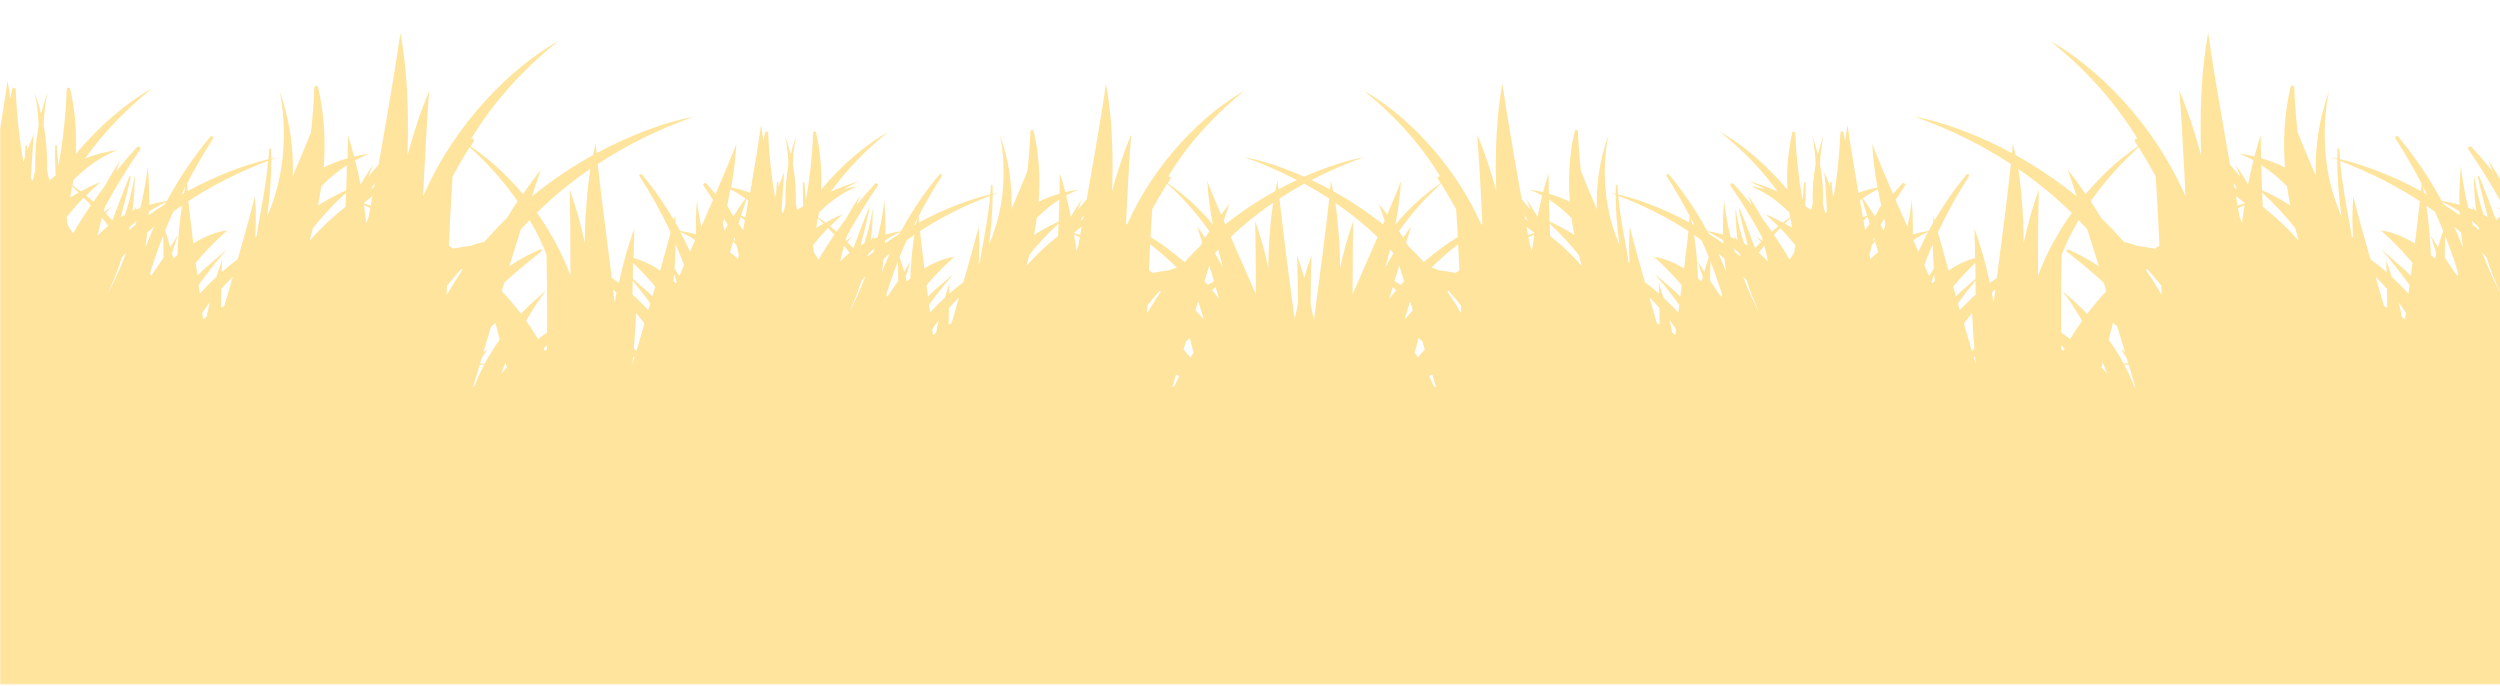 <svg width="1436" height="394" viewBox="0 0 1436 394" fill="none" xmlns="http://www.w3.org/2000/svg">
<mask id="mask0_3650_10657" style="mask-type:luminance" maskUnits="userSpaceOnUse" x="0" y="0" width="1440" height="394">
<path d="M1440 0H0V393.053H1440V0Z" fill="white"/>
</mask>
<g mask="url(#mask0_3650_10657)">
<g style="mix-blend-mode:multiply" opacity="0.6">
<path d="M1449.23 108.471C1443.98 105.737 1440.6 104.436 1440.6 104.436C1443.55 106.996 1446.28 109.599 1448.88 112.246C1447.49 113.374 1446.06 114.589 1444.68 115.804C1442.6 112.766 1440.47 109.816 1438.26 106.909C1436.53 103.872 1434.97 101.138 1433.71 98.969C1430.81 94.413 1429.16 91.81 1429.16 91.81C1429.16 91.81 1430.16 94.109 1431.72 98.448C1427.82 93.632 1423.83 88.946 1419.62 84.434C1418.76 83.523 1417.11 84.694 1417.85 85.779C1425.22 96.583 1431.93 107.516 1438.09 118.754C1438.31 119.622 1438.57 120.489 1438.78 121.357C1438.65 121.487 1438.57 121.574 1438.44 121.704C1435.96 119.752 1434.49 118.711 1434.49 118.711C1435.62 119.925 1436.61 121.184 1437.7 122.442C1436.4 123.744 1435.1 125.132 1433.8 126.52C1430.76 118.19 1427.51 109.816 1424.13 101.399C1423.96 100.878 1423.22 101.095 1423.31 101.616C1425 109.382 1426.95 117.105 1429.03 124.741C1428.25 124.264 1427.43 123.787 1426.6 123.353C1422.05 109.599 1421.01 100.097 1421.01 100.097C1420.92 107.386 1421.44 114.415 1422.31 121.184C1422.18 121.14 1422.05 121.053 1421.92 121.01C1421.27 120.186 1420.66 119.318 1420.01 118.494C1420.23 119.101 1420.45 119.795 1420.71 120.446C1419.75 120.056 1418.76 119.708 1417.8 119.361C1414.29 104.87 1413.56 95.368 1413.56 95.368C1412.82 102.961 1412.56 110.38 1412.69 117.626C1409.39 116.671 1405.97 115.934 1402.46 115.37C1395.44 102.353 1387.16 89.944 1377.49 78.446C1376.8 77.622 1375.37 78.663 1375.98 79.575C1381.35 87.948 1386.38 96.626 1390.97 105.564C1390.84 106.866 1390.71 108.254 1390.58 109.729C1374.5 101.008 1358.68 95.021 1345.03 91.636C1345.03 91.636 1345.03 91.636 1344.98 91.636C1344.68 91.55 1344.42 91.463 1344.12 91.419C1343.99 89.51 1343.77 87.601 1343.68 85.692C1343.68 84.998 1342.6 84.955 1342.6 85.692C1342.56 87.471 1342.56 89.25 1342.56 91.072C1341.3 90.769 1340.04 90.508 1338.79 90.248C1340.09 90.725 1341.26 91.203 1342.51 91.68C1342.51 102.44 1343.47 113.374 1344.94 124.177C1328.77 87.948 1337.88 52.153 1337.88 52.153C1331.68 69.291 1329.68 85.822 1330.2 101.052C1325.91 91.072 1322.31 82.395 1319.76 75.973C1318.8 67.513 1318.15 59.008 1317.81 50.288C1317.76 49.116 1315.99 48.726 1315.68 49.984C1312.09 65.517 1311.31 80.919 1312.48 96.192C1308.14 93.979 1303.55 92.244 1298.74 90.855C1298.61 85.909 1298.56 81.44 1298.52 77.709C1297.22 81.657 1296.05 85.692 1294.96 89.858C1291.97 89.163 1288.94 88.556 1285.82 88.165C1285.47 88.122 1288.9 89.076 1294.4 92.07C1293.27 96.583 1292.23 101.225 1291.28 105.954C1290.5 104.609 1289.76 103.308 1289.07 102.18C1285.86 97.233 1284.08 94.413 1284.08 94.413C1284.08 94.413 1285.17 96.886 1286.82 101.572C1284.86 99.186 1282.96 96.8 1280.92 94.5C1279.27 85.215 1277.67 76.103 1276.2 67.513C1272.77 47.684 1269.95 30.416 1268.39 18.918C1265.49 34.407 1264.19 51.329 1264.06 68.641C1264.06 68.641 1264.06 68.554 1264.06 68.51V69.161C1264.06 69.942 1264.06 70.68 1264.06 71.461C1264.06 73.413 1264.06 75.366 1264.06 77.362C1264.06 78.36 1264.06 79.358 1264.1 80.356C1264.1 82.091 1264.19 83.87 1264.23 85.605C1264.23 86.647 1264.28 87.688 1264.32 88.729C1264.32 88.903 1264.32 89.076 1264.32 89.25C1260.81 76.277 1256.73 63.738 1251.84 52.197C1252.7 62.61 1253.57 77.492 1254.44 94.76C1254.31 94.76 1254.13 94.674 1254 94.63C1254.18 94.717 1254.31 94.804 1254.48 94.847C1254.78 100.574 1255.04 106.605 1255.35 112.766C1236.93 70.289 1204.16 38.443 1177.63 23.517C1200.04 41.48 1216.21 60.657 1227.87 79.878C1227.09 79.054 1225.66 80.182 1226.26 81.136C1226.87 82.091 1227.43 83.089 1228.04 84.087C1218.29 90.552 1207.75 99.837 1198 111.508C1194.66 106.649 1191.28 101.919 1187.69 97.494C1189.2 101.746 1190.94 106.952 1192.84 112.81C1181.44 103.525 1169.52 95.585 1157.69 89.033C1157.26 86.734 1156.78 84.521 1156.26 82.308C1156.09 84.043 1155.91 85.953 1155.7 87.992C1138.23 78.49 1121.02 71.982 1106.15 68.337C1106.15 68.337 1106.11 68.337 1106.07 68.337C1103.77 67.773 1101.52 67.252 1099.35 66.818C1120.81 74.455 1139.23 83.826 1155.09 94.24C1153.23 111.248 1150.19 135.241 1146.99 159.669C1145.64 160.58 1144.3 161.535 1142.95 162.532C1140.66 151.599 1137.71 141.012 1134.07 131.38C1134.24 135.936 1134.42 141.663 1134.5 148.214C1131.12 149.082 1125.79 150.991 1119.2 155.373C1116.9 147.26 1114.87 139.797 1113.13 133.462C1118.42 122.268 1124.4 111.465 1130.99 101.182C1131.51 100.357 1130.25 99.446 1129.65 100.184C1122.71 108.428 1116.69 117.279 1111.31 126.434C1111.05 125.479 1110.79 124.438 1110.58 123.57C1110.45 125.089 1110.4 126.607 1110.36 128.126C1109.49 129.644 1108.58 131.12 1107.76 132.638C1104.64 133.115 1101.65 133.81 1098.7 134.634C1098.83 128.256 1098.7 121.748 1098.05 115.066C1098.05 115.066 1097.62 120.923 1095.62 130.339C1094.19 127.084 1092.8 123.874 1091.46 120.75C1091.46 120.229 1091.46 119.752 1091.46 119.188C1091.46 119.188 1091.42 119.622 1091.29 120.403C1091.2 120.186 1091.11 119.969 1090.98 119.752C1090.98 119.795 1090.98 119.839 1091.03 119.925C1090.29 118.19 1089.55 116.498 1088.82 114.806C1090.59 112.072 1092.37 109.339 1094.23 106.605C1094.88 105.694 1093.45 104.609 1092.67 105.434C1090.85 107.386 1089.12 109.382 1087.34 111.421C1082.4 99.88 1078.24 89.901 1075.42 82.785C1075.86 90.812 1076.9 99.186 1078.41 107.69C1074.6 108.428 1070.96 109.425 1067.49 110.727C1064.76 94.891 1062.51 81.093 1061.25 71.895C1060.69 74.845 1060.25 77.839 1059.82 80.919C1059.52 79.314 1059.21 77.709 1058.82 76.06C1058.61 75.062 1057.17 75.366 1057.13 76.32C1056.61 88.903 1055.31 101.095 1053.27 113.07C1053.06 112.419 1052.84 111.768 1052.62 111.118C1052.45 109.078 1052.23 106.996 1052.15 104.913C1052.15 104.349 1051.28 104.349 1051.24 104.913C1051.24 105.651 1051.24 106.432 1051.24 107.169C1050.2 104.306 1049.11 101.485 1047.94 98.795C1048.42 104.74 1048.94 112.549 1049.42 121.531C1049.07 121.834 1048.72 122.095 1048.38 122.442C1047.9 120.576 1047.47 118.711 1047.12 116.845C1047.34 109.686 1046.86 102.223 1045.43 94.457C1045.78 84.434 1047.42 77.882 1047.42 77.882C1046.12 81.484 1045.04 85.085 1044.17 88.643C1043.3 85.085 1042.22 81.527 1040.92 77.882C1040.92 77.882 1042.57 84.434 1042.91 94.457C1041.48 102.18 1041.01 109.642 1041.22 116.801C1041.01 118.06 1040.7 119.275 1040.4 120.576C1039.23 119.839 1038.06 119.144 1036.93 118.45C1037.19 113.938 1037.28 109.425 1037.11 105C1037.11 104.436 1036.24 104.436 1036.2 105C1036.07 108.341 1035.76 111.638 1035.37 114.979C1033.16 102.397 1031.73 89.641 1031.21 76.407C1031.21 75.453 1029.74 75.149 1029.52 76.147C1026.96 87.167 1026.14 98.101 1026.66 108.948C1014.18 93.979 1000.22 82.568 987.953 75.67C1001.74 86.69 1012.62 98.318 1021.16 110.12C1017.21 108.341 1013.4 106.866 1009.71 105.607C1007.94 105 1006.2 104.436 1004.47 103.959C1007.68 105.434 1010.75 106.996 1013.74 108.601C1011.06 107.95 1008.33 107.343 1005.46 106.996C1004.9 106.909 1015.87 109.903 1027.87 122.138C1028 123.049 1028.13 123.96 1028.26 124.872C1026.88 125.783 1025.49 126.824 1024.06 127.865C1018.16 124.568 1014.13 123.049 1014.13 123.049C1016.69 125.306 1019.12 127.605 1021.42 129.948C1020.2 130.946 1018.94 131.987 1017.73 133.072C1015.91 130.425 1014.05 127.865 1012.14 125.306C1010.58 122.615 1009.24 120.229 1008.07 118.277C1005.51 114.285 1004.03 111.985 1004.03 111.985C1004.03 111.985 1004.9 113.981 1006.24 117.799C1002.82 113.591 999.31 109.469 995.625 105.521C994.888 104.696 993.458 105.781 994.065 106.692C1000.52 116.151 1006.46 125.783 1011.84 135.632C1012.05 136.413 1012.27 137.15 1012.49 137.975C1012.4 138.062 1012.31 138.148 1012.18 138.279C1010.02 136.586 1008.72 135.675 1008.72 135.675C1009.71 136.76 1010.58 137.845 1011.53 138.973C1010.41 140.144 1009.24 141.316 1008.11 142.574C1005.42 135.241 1002.6 127.909 999.613 120.489C999.44 120.056 998.79 120.186 998.92 120.663C1000.39 127.518 1002.13 134.287 1003.9 141.012C1003.21 140.578 1002.47 140.144 1001.78 139.754C997.793 127.692 996.882 119.318 996.882 119.318C996.839 125.696 997.272 131.901 998.009 137.845C997.879 137.801 997.793 137.715 997.706 137.671C997.142 136.934 996.579 136.196 996.015 135.458C996.189 135.979 996.406 136.63 996.622 137.194C995.799 136.847 994.932 136.543 994.065 136.239C990.987 123.483 990.337 115.153 990.337 115.153C989.687 121.878 989.557 128.343 989.687 134.721C986.783 133.853 983.749 133.202 980.628 132.725C974.473 121.27 967.148 110.38 958.696 100.271C958.089 99.533 956.832 100.444 957.352 101.269C962.076 108.645 966.498 116.281 970.572 124.091C970.485 125.219 970.355 126.434 970.225 127.735C956.095 120.056 942.225 114.806 930.218 111.855C930.218 111.855 930.218 111.855 930.175 111.855C929.915 111.812 929.655 111.725 929.438 111.682C929.308 109.99 929.134 108.341 929.048 106.649C929.048 106.041 928.094 105.998 928.094 106.649C928.051 108.211 928.051 109.773 928.051 111.378C926.924 111.118 925.84 110.857 924.757 110.684C925.884 111.074 926.924 111.551 928.051 111.942C928.051 121.401 928.874 130.989 930.218 140.491C916.044 108.645 924.02 77.231 924.02 77.231C918.558 92.287 916.781 106.822 917.258 120.186C913.487 111.421 910.323 103.785 908.069 98.145C907.245 90.725 906.682 83.219 906.378 75.583C906.335 74.541 904.775 74.238 904.515 75.323C901.35 88.946 900.657 102.527 901.697 115.934C897.883 114.025 893.852 112.463 889.647 111.248C889.561 106.909 889.474 103.004 889.474 99.663C888.347 103.134 887.307 106.692 886.353 110.337C883.753 109.729 881.065 109.209 878.334 108.861C878.031 108.861 881.065 109.686 885.876 112.332C884.88 116.324 883.969 120.403 883.146 124.568C882.452 123.353 881.759 122.182 881.152 121.184C878.378 116.845 876.774 114.372 876.774 114.372C876.774 114.372 877.684 116.541 879.158 120.62C877.468 118.537 875.777 116.454 874.043 114.458C872.613 106.302 871.183 98.275 869.882 90.725C869.882 90.769 869.882 90.855 869.882 90.899C866.891 73.413 864.377 58.141 862.99 48.031C859.74 65.343 858.829 84.738 859.306 104.219C859.306 104.262 859.306 104.349 859.306 104.392C859.306 106.215 859.393 107.994 859.479 109.816C856.402 98.405 852.804 87.428 848.513 77.275C849.25 86.43 850.03 99.533 850.81 114.675C850.68 114.675 850.55 114.589 850.42 114.545C850.55 114.589 850.68 114.675 850.81 114.762C850.94 117.452 851.071 120.229 851.201 123.006C851.201 123.006 851.201 123.006 851.201 122.919C851.287 124.785 851.374 126.737 851.461 128.646C851.244 128.733 851.027 128.82 850.854 128.95C834.513 92.374 806.252 64.953 783.279 52.023C802.958 67.816 817.175 84.694 827.404 101.572C826.711 100.835 825.454 101.833 825.974 102.7C826.494 103.568 827.014 104.436 827.534 105.304C826.884 105.737 826.234 106.171 825.541 106.649C825.541 106.649 825.54 106.649 825.497 106.649C817.652 112.159 809.33 119.665 801.527 128.907C803.131 120.446 804.302 112.072 804.735 104.089C802.741 109.078 800.01 115.673 796.803 123.31C795.242 121.184 793.682 119.101 792.035 117.105C793.032 119.882 794.116 123.136 795.329 126.781C795.026 127.475 794.722 128.213 794.419 128.907C785.056 121.487 775.347 115.066 765.681 109.686C765.291 107.69 764.858 105.694 764.424 103.785C764.294 105.304 764.121 106.996 763.948 108.775C760.393 106.822 756.839 105.087 753.328 103.438C762.604 98.579 772.703 94.109 783.756 90.161C781.892 90.508 779.942 90.986 777.948 91.463C777.905 91.463 777.818 91.463 777.775 91.463C768.976 93.632 759.223 97.016 749.124 101.485C739.024 97.016 729.272 93.589 720.473 91.463C720.429 91.463 720.343 91.463 720.299 91.463C718.305 90.986 716.355 90.552 714.491 90.161C725.544 94.109 735.643 98.579 744.919 103.438C741.408 105.087 737.854 106.866 734.256 108.775C734.083 106.996 733.91 105.304 733.78 103.785C733.303 105.737 732.913 107.69 732.523 109.686C722.857 115.066 713.147 121.487 703.785 128.907C703.482 128.213 703.178 127.475 702.875 126.781C704.088 123.179 705.172 119.925 706.169 117.105C704.565 119.101 702.961 121.184 701.401 123.31C698.15 115.717 695.419 109.122 693.469 104.089C693.902 112.072 695.073 120.446 696.676 128.907C688.874 119.708 680.552 112.159 672.707 106.649C672.707 106.649 672.707 106.649 672.664 106.649C672.013 106.171 671.363 105.737 670.713 105.304C671.233 104.436 671.753 103.568 672.273 102.7C672.837 101.833 671.537 100.835 670.843 101.572C681.072 84.694 695.289 67.816 714.968 52.023C691.995 64.953 663.691 92.374 647.393 128.95C647.177 128.863 646.96 128.733 646.787 128.646C646.873 126.737 646.96 124.785 647.047 122.919C647.047 122.919 647.047 122.963 647.047 123.006C647.177 120.186 647.307 117.452 647.437 114.762C647.567 114.675 647.697 114.632 647.827 114.545C647.697 114.545 647.567 114.632 647.437 114.675C648.217 99.49 648.997 86.43 649.734 77.275C645.443 87.428 641.845 98.405 638.768 109.816C638.855 107.994 638.898 106.215 638.941 104.392C638.941 104.349 638.941 104.262 638.941 104.219C639.418 84.694 638.508 65.343 635.257 48.031C633.87 58.184 631.356 73.457 628.365 90.899C628.365 90.855 628.365 90.769 628.365 90.725C627.065 98.275 625.678 106.302 624.204 114.458C622.47 116.498 620.736 118.537 619.089 120.62C620.563 116.541 621.473 114.372 621.473 114.372C621.473 114.372 619.87 116.845 617.095 121.184C616.489 122.182 615.839 123.353 615.102 124.568C614.278 120.403 613.368 116.324 612.371 112.332C617.182 109.642 620.26 108.818 619.913 108.861C617.182 109.209 614.495 109.729 611.894 110.337C610.94 106.692 609.9 103.134 608.773 99.663C608.773 102.961 608.687 106.866 608.6 111.248C604.396 112.463 600.364 113.981 596.55 115.934C597.59 102.527 596.94 88.99 593.733 75.323C593.473 74.238 591.912 74.541 591.869 75.583C591.565 83.219 591.002 90.725 590.178 98.145C587.968 103.785 584.76 111.378 580.989 120.186C581.466 106.779 579.689 92.287 574.227 77.231C574.227 77.231 582.246 108.645 568.029 140.491C569.33 130.989 570.153 121.401 570.196 111.942C571.28 111.551 572.364 111.074 573.491 110.684C572.407 110.901 571.323 111.118 570.196 111.378C570.196 109.816 570.196 108.211 570.153 106.649C570.153 105.998 569.199 106.041 569.199 106.649C569.156 108.341 568.939 109.99 568.809 111.682C568.549 111.725 568.289 111.812 568.073 111.855C568.073 111.855 568.073 111.855 568.029 111.855C556.023 114.806 542.109 120.099 528.022 127.735C527.892 126.434 527.762 125.219 527.675 124.091C531.75 116.237 536.171 108.601 540.895 101.269C541.415 100.444 540.159 99.533 539.552 100.271C531.056 110.38 523.774 121.27 517.619 132.725C514.498 133.202 511.508 133.896 508.56 134.721C508.69 128.343 508.56 121.878 507.91 115.153C507.91 115.153 507.26 123.483 504.182 136.239C503.315 136.543 502.449 136.847 501.625 137.194C501.798 136.63 502.015 135.979 502.232 135.458C501.668 136.153 501.105 136.934 500.541 137.671C500.411 137.671 500.325 137.801 500.195 137.845C500.975 131.857 501.408 125.696 501.322 119.318C501.322 119.318 500.411 127.692 496.424 139.754C495.687 140.144 494.993 140.578 494.3 141.012C496.077 134.287 497.811 127.518 499.328 120.663C499.458 120.186 498.808 120.056 498.634 120.489C495.687 127.909 492.826 135.241 490.139 142.574C489.012 141.316 487.885 140.144 486.714 138.973C487.668 137.888 488.535 136.76 489.532 135.675C489.532 135.675 488.232 136.586 486.064 138.279C485.978 138.192 485.891 138.105 485.761 137.975C485.978 137.15 486.194 136.413 486.411 135.632C491.786 125.783 497.724 116.194 504.182 106.692C504.789 105.781 503.359 104.696 502.622 105.521C498.938 109.469 495.427 113.591 492.003 117.799C493.39 113.981 494.213 111.985 494.213 111.985C494.213 111.985 492.739 114.285 490.182 118.277C489.012 120.229 487.668 122.615 486.108 125.306C484.2 127.865 482.337 130.469 480.516 133.072C479.259 131.987 478.046 130.946 476.832 129.948C479.129 127.605 481.513 125.306 484.114 123.049C484.114 123.049 480.083 124.568 474.188 127.865C472.757 126.781 471.37 125.783 469.983 124.872C470.113 123.96 470.287 123.049 470.417 122.138C482.423 109.903 493.39 106.909 492.826 106.996C490.009 107.343 487.235 107.95 484.547 108.601C487.538 106.996 490.615 105.477 493.823 103.959C492.133 104.436 490.355 105 488.578 105.607C484.894 106.866 481.036 108.341 477.135 110.12C485.718 98.318 496.554 86.69 510.337 75.67C498.071 82.568 484.114 93.979 471.63 108.948C472.107 98.101 471.327 87.124 468.77 76.147C468.553 75.149 467.079 75.453 467.079 76.407C466.559 89.641 465.129 102.397 462.918 114.979C462.528 111.638 462.225 108.341 462.095 105C462.095 104.436 461.184 104.436 461.184 105C461.054 109.425 461.141 113.938 461.358 118.45C460.187 119.144 459.017 119.839 457.89 120.576C457.587 119.318 457.327 118.06 457.11 116.801C457.327 109.686 456.85 102.18 455.42 94.457C455.766 84.434 457.413 77.882 457.413 77.882C456.113 81.484 455.029 85.085 454.163 88.643C453.296 85.085 452.212 81.527 450.912 77.882C450.912 77.882 452.559 84.434 452.906 94.457C451.475 102.223 450.998 109.686 451.215 116.845C450.868 118.667 450.435 120.533 449.958 122.442C449.611 122.138 449.265 121.878 448.961 121.531C449.481 112.549 449.958 104.783 450.435 98.795C449.308 101.529 448.224 104.349 447.141 107.169C447.141 106.432 447.141 105.651 447.141 104.913C447.141 104.349 446.23 104.349 446.23 104.913C446.144 106.996 445.927 109.035 445.754 111.118C445.537 111.768 445.32 112.419 445.103 113.07C443.066 101.052 441.723 88.903 441.246 76.32C441.246 75.366 439.772 75.062 439.555 76.06C439.165 77.665 438.862 79.271 438.558 80.919C438.125 77.839 437.691 74.845 437.128 71.895C435.871 81.093 433.617 94.891 430.886 110.727C427.419 109.425 423.734 108.384 419.964 107.69C421.481 99.186 422.521 90.812 422.954 82.785C420.137 89.901 415.976 99.924 411.034 111.421C409.257 109.425 407.524 107.386 405.703 105.434C404.923 104.609 403.492 105.694 404.143 106.605C406.006 109.339 407.784 112.072 409.561 114.806C408.824 116.498 408.087 118.19 407.35 119.925C407.35 119.882 407.35 119.839 407.394 119.752C407.307 119.969 407.22 120.186 407.133 120.403C407.003 119.622 406.96 119.188 406.96 119.188C406.96 119.708 406.96 120.229 406.96 120.75C405.616 123.874 404.229 127.084 402.799 130.339C400.805 120.923 400.372 115.066 400.372 115.066C399.721 121.791 399.591 128.256 399.721 134.634C396.817 133.766 393.783 133.115 390.662 132.638C389.839 131.12 388.929 129.644 388.062 128.126C387.975 126.607 387.932 125.045 387.845 123.57C387.628 124.438 387.368 125.479 387.108 126.434C381.733 117.279 375.665 108.428 368.73 100.184C368.123 99.446 366.866 100.357 367.386 101.182C373.975 111.465 379.956 122.268 385.244 133.462C383.554 139.797 381.473 147.216 379.219 155.373C372.631 150.991 367.256 149.082 363.919 148.214C364.049 141.663 364.179 135.892 364.352 131.38C360.711 141.012 357.807 151.599 355.466 162.532C354.166 161.535 352.822 160.58 351.435 159.669C348.228 135.241 345.194 111.248 343.33 94.24C359.194 83.826 377.572 74.455 399.028 66.818C396.861 67.252 394.607 67.773 392.31 68.337C392.31 68.337 392.266 68.337 392.223 68.337C377.356 71.982 360.148 78.533 342.68 87.992C342.463 85.996 342.29 84.043 342.116 82.308C341.596 84.521 341.119 86.777 340.686 89.033C328.853 95.585 316.89 103.568 305.533 112.81C307.44 106.952 309.174 101.746 310.691 97.494C307.137 101.919 303.713 106.649 300.375 111.508C290.579 99.837 280.047 90.508 270.337 84.087C270.944 83.132 271.508 82.091 272.115 81.136C272.721 80.138 271.291 79.054 270.511 79.878C282.17 60.657 298.338 41.436 320.747 23.517C294.22 38.443 261.495 70.289 243.03 112.766C243.334 106.605 243.594 100.574 243.897 94.847C244.07 94.76 244.2 94.674 244.374 94.63C244.244 94.63 244.07 94.717 243.94 94.76C244.807 77.492 245.674 62.61 246.541 52.197C241.686 63.738 237.569 76.234 234.058 89.25C234.058 89.076 234.058 88.903 234.058 88.729C234.058 87.688 234.144 86.647 234.144 85.605C234.188 83.87 234.231 82.091 234.275 80.356C234.275 79.358 234.275 78.36 234.318 77.362C234.318 75.409 234.318 73.457 234.318 71.461C234.318 70.68 234.318 69.942 234.318 69.161C234.318 68.944 234.318 68.728 234.318 68.51C234.318 68.51 234.318 68.597 234.318 68.641C234.144 51.329 232.887 34.407 229.983 18.918C228.38 30.416 225.562 47.728 222.181 67.556C220.708 76.147 219.104 85.258 217.457 94.543C215.463 96.843 213.512 99.229 211.562 101.616C213.252 96.93 214.293 94.457 214.293 94.457C214.293 94.457 212.515 97.277 209.308 102.223C208.658 103.351 207.878 104.653 207.097 105.998C206.187 101.269 205.147 96.669 203.977 92.114C209.438 89.12 212.906 88.122 212.559 88.209C209.438 88.599 206.404 89.207 203.413 89.901C202.329 85.736 201.159 81.701 199.859 77.752C199.859 81.527 199.772 85.953 199.642 90.899C194.831 92.244 190.28 94.023 185.902 96.236C187.115 80.963 186.335 65.56 182.694 50.027C182.391 48.812 180.614 49.16 180.57 50.331C180.224 59.052 179.573 67.556 178.62 76.017C176.062 82.395 172.465 91.072 168.174 101.095C168.694 85.866 166.7 69.378 160.502 52.197C160.502 52.197 169.604 87.948 153.437 124.221C154.91 113.417 155.864 102.483 155.864 91.723C157.121 91.246 158.334 90.769 159.591 90.291C158.378 90.508 157.121 90.812 155.82 91.116C155.82 89.337 155.82 87.514 155.734 85.736C155.734 84.998 154.65 85.041 154.65 85.736C154.563 87.645 154.347 89.554 154.217 91.463C153.913 91.55 153.653 91.636 153.35 91.68C153.35 91.68 153.35 91.68 153.306 91.68C139.61 95.021 123.832 101.052 107.751 109.773C107.621 108.297 107.448 106.909 107.361 105.607C111.999 96.669 117.027 87.992 122.358 79.618C122.965 78.707 121.535 77.622 120.841 78.49C111.175 89.988 102.897 102.397 95.875 115.413C92.364 115.977 88.983 116.715 85.689 117.669C85.819 110.423 85.559 103.047 84.822 95.411C84.822 95.411 84.085 104.87 80.574 119.405C79.62 119.752 78.624 120.099 77.67 120.489C77.887 119.839 78.147 119.144 78.363 118.537C77.713 119.361 77.106 120.229 76.456 121.053C76.326 121.097 76.196 121.184 76.066 121.227C76.976 114.415 77.453 107.386 77.366 100.14C77.366 100.14 76.326 109.642 71.775 123.396C70.951 123.83 70.171 124.308 69.348 124.785C71.385 117.105 73.379 109.425 75.069 101.659C75.199 101.138 74.462 100.965 74.246 101.442C70.865 109.859 67.614 118.233 64.58 126.564C63.279 125.175 61.979 123.787 60.679 122.485C61.762 121.227 62.759 119.969 63.886 118.754C63.886 118.754 62.413 119.795 59.942 121.748C59.812 121.618 59.725 121.531 59.595 121.401C59.812 120.489 60.072 119.665 60.289 118.797C66.4 107.56 73.162 96.626 80.531 85.822C81.267 84.738 79.62 83.566 78.754 84.477C74.549 88.99 70.561 93.676 66.66 98.492C68.221 94.153 69.218 91.853 69.218 91.853C69.218 91.853 67.57 94.457 64.666 99.012C63.366 101.182 61.806 103.915 60.115 106.952C57.905 109.859 55.781 112.853 53.7 115.847C52.27 114.589 50.883 113.417 49.496 112.289C52.096 109.642 54.827 107.039 57.775 104.479C57.775 104.479 53.18 106.171 46.462 109.946C44.858 108.731 43.254 107.603 41.694 106.518C41.867 105.477 41.997 104.436 42.17 103.438C55.824 89.51 68.351 86.083 67.701 86.169C61.026 87.037 54.74 88.686 48.846 91.029C58.728 77.188 71.428 63.521 87.596 50.548C73.639 58.401 57.775 71.418 43.557 88.426C44.121 76.06 43.211 63.608 40.307 51.069C40.047 49.94 38.356 50.288 38.356 51.329C37.749 66.385 36.146 80.919 33.588 95.238C33.155 91.463 32.808 87.645 32.678 83.87C32.678 83.219 31.681 83.219 31.681 83.87C31.508 89.424 31.681 95.107 31.985 100.791C30.771 101.746 29.557 102.7 28.43 103.742C27.867 101.572 27.39 99.446 27 97.364C27.216 89.25 26.696 80.789 25.049 72.025C25.439 60.614 27.347 53.108 27.347 53.108C25.829 57.23 24.616 61.352 23.619 65.387C22.622 61.352 21.408 57.273 19.891 53.108C19.891 53.108 21.799 60.614 22.189 72.068C20.541 80.833 20.021 89.293 20.281 97.364C19.891 99.49 19.415 101.616 18.851 103.785C18.461 103.438 18.071 103.134 17.724 102.787C18.288 92.547 18.851 83.696 19.415 76.928C18.114 80.008 16.857 83.219 15.687 86.473C15.687 85.649 15.687 84.781 15.687 83.957C15.687 83.306 14.69 83.306 14.69 83.957C14.603 86.256 14.386 88.556 14.17 90.855C13.91 91.593 13.65 92.374 13.39 93.112C11.092 79.488 9.575 65.69 9.012 51.416C9.012 50.331 7.321 50.027 7.061 51.155C6.628 53.021 6.281 54.843 5.934 56.666C5.457 53.194 4.937 49.724 4.331 46.383C2.9 56.883 0.299 72.589 -2.778 90.595C-8.326 88.556 -14.134 87.037 -20.333 86.256C-20.809 86.169 -13.398 88.209 -3.645 95.628C-4.252 99.229 -4.902 102.961 -5.552 106.692C-8.586 105.26 -10.407 104.566 -10.407 104.566C-8.846 105.911 -7.373 107.299 -5.899 108.688C-6.116 109.816 -6.289 110.987 -6.506 112.116L-6.636 112.897C-6.766 113.591 -6.896 114.285 -6.982 114.979C-8.803 112.332 -10.71 109.729 -12.661 107.126C-14.438 104.045 -15.998 101.312 -17.299 99.099C-18.772 96.8 -19.899 94.977 -20.679 93.762V94.847C-20.289 95.845 -19.856 97.016 -19.292 98.535C-19.726 97.971 -20.203 97.45 -20.679 96.886V105.434C-17.992 109.859 -15.391 114.285 -12.964 118.797C-12.661 119.925 -12.357 121.01 -12.054 122.225C-14.828 120.012 -16.518 118.841 -16.518 118.841C-14.741 120.793 -13.094 122.832 -11.404 124.828C-10.883 126.824 -10.407 128.863 -9.887 130.989C-10.06 131.944 -10.233 132.942 -10.407 133.896C-12.271 132.074 -14.178 130.382 -16.215 128.82C-17.472 122.138 -19.032 115.717 -20.766 109.469V257.683H-14.871V421.776H1449.58V122.832C1448.49 121.184 1447.41 119.492 1446.32 117.843C1447.36 116.715 1448.49 115.587 1449.58 114.415V108.471H1449.23ZM41.434 107.083C42.691 108.254 43.948 109.382 45.161 110.554C43.644 111.421 41.997 112.419 40.307 113.461C40.697 111.335 41.087 109.209 41.434 107.083ZM41.997 134.157C40.957 132.638 39.96 131.076 39.006 129.558C38.66 127.518 38.443 125.826 38.226 124.741C41.26 120.967 44.511 117.192 48.065 113.504C49.496 114.936 50.883 116.368 52.183 117.799C48.586 123.136 45.161 128.56 41.954 134.157H41.997ZM55.998 135.458C56.821 131.77 57.688 128.299 58.511 125.002C59.812 126.564 61.026 128.126 62.239 129.688C60.072 131.467 57.991 133.376 55.998 135.458ZM62.369 167.826C62.456 167.522 62.542 167.262 62.629 166.958C65.403 160.884 67.917 154.462 70.041 147.737C70.821 146.869 71.645 146.045 72.469 145.221C69.738 152.423 66.4 160.059 62.369 167.869V167.826ZM77.8 129.21C76.543 130.165 75.329 131.163 74.072 132.161C74.202 131.553 74.332 130.946 74.419 130.382C75.806 129.08 77.15 127.909 78.45 126.781C78.233 127.605 78.017 128.386 77.757 129.21H77.8ZM84.562 133.549C85.862 132.421 87.162 131.293 88.506 130.165C86.729 134.07 85.082 138.062 83.521 142.053C83.912 139.276 84.258 136.413 84.562 133.549ZM86.859 158.411C86.642 157.977 86.425 157.543 86.165 157.109C88.376 149.733 90.933 142.487 93.751 135.285C93.838 139.06 93.881 143.312 93.924 147.997C91.887 151.078 89.503 154.592 86.816 158.411H86.859ZM85.342 123.657C85.342 122.963 85.385 122.268 85.429 121.574C89.633 118.797 93.144 117.062 95.398 116.107C95.181 116.498 95.008 116.932 94.791 117.322C91.627 119.318 88.463 121.444 85.342 123.657ZM101.9 146.479C101.119 147.13 100.339 147.737 99.559 148.431C99.299 147.433 99.039 146.392 98.779 145.394C99.949 142.01 101.033 138.626 101.986 135.241C101.986 135.241 100.513 137.758 97.825 142.01C96.915 138.756 95.875 135.588 94.834 132.508C96.352 128.82 97.955 125.132 99.602 121.487C101.206 120.316 102.853 119.144 104.544 118.016C103.113 127.171 102.29 136.717 101.9 146.436V146.479ZM105.757 110.814C105.237 111.118 104.717 111.421 104.197 111.682C104.977 110.076 105.757 108.471 106.581 106.866C106.277 108.167 106.017 109.469 105.757 110.771V110.814ZM118.631 182.014C117.98 182.491 117.374 183.012 116.723 183.489C116.55 182.231 116.377 180.929 116.203 179.627C117.59 177.675 118.891 175.722 120.364 173.857C120.364 173.857 120.408 173.813 120.451 173.77C119.844 176.46 119.238 179.237 118.674 181.97L118.631 182.014ZM130.594 169.778C130.29 170.863 129.987 171.904 129.64 172.989C129.554 173.293 129.467 173.596 129.38 173.9C129.207 174.508 129.033 175.158 128.817 175.766C128.21 176.113 127.56 176.417 126.953 176.764C126.953 172.902 127.04 169.301 127.126 165.83C129.25 163.487 131.461 161.187 133.715 158.931C132.674 162.489 131.634 166.09 130.594 169.778ZM147.412 135.458C147.152 135.892 146.891 136.283 146.631 136.673C147.065 128.473 147.065 120.403 146.458 112.723C144.464 120.75 141.17 132.725 137.269 146.436C137.052 147.216 136.792 148.041 136.575 148.865C133.368 151.208 130.29 153.725 127.3 156.328C127.386 153.898 127.43 151.642 127.516 149.646C126.389 152.683 125.349 155.807 124.352 158.975C121.015 162.055 117.807 165.309 114.73 168.65C114.513 167.001 114.296 165.353 114.079 163.747C118.891 157.066 124.222 150.254 130.204 143.312C130.204 143.312 127.733 145.307 123.702 148.995C122.445 150.08 121.015 151.295 119.411 152.683C117.504 154.245 115.51 156.198 113.386 158.324C113.083 155.807 112.736 153.334 112.432 150.904C122.922 138.626 130.594 132.378 130.594 132.378C130.594 132.378 122.748 132.638 111.045 139.841C109.918 130.816 108.921 122.529 108.185 115.5C121.405 106.866 136.575 99.012 154 92.374C152.96 104.87 150.489 117.452 148.322 129.731C148.105 130.903 147.802 132.898 147.412 135.415V135.458ZM198.515 118.494C198.515 118.494 198.298 118.841 198.168 119.014C191.06 124.611 184.168 131.076 177.796 138.365C178.49 135.979 179.097 133.549 179.703 131.163C185.208 124.177 191.493 117.322 198.775 110.684C198.688 113.244 198.602 115.847 198.472 118.537L198.515 118.494ZM198.862 109.295C195.611 110.727 189.759 113.547 182.694 118.016C183.388 114.372 183.995 110.727 184.515 107.039C189.803 101.659 194.917 97.711 199.295 94.891C199.165 99.359 199.035 104.176 198.862 109.339V109.295ZM212.602 120.056C212.299 121.618 212.039 123.18 211.735 124.741C211.302 125.913 210.868 127.084 210.435 128.213C210.262 126.998 210.131 125.783 209.958 124.568C209.958 124.438 209.958 124.264 209.915 124.134V124.221C209.611 122.095 209.308 119.925 208.961 117.799C210.218 118.363 211.475 118.927 212.732 119.492C212.732 119.665 212.645 119.839 212.645 120.012L212.602 120.056ZM213.816 113.287C213.642 114.111 213.512 114.936 213.382 115.804C213.252 116.541 213.122 117.322 212.992 118.103C211.562 117.626 210.175 117.192 208.788 116.758C208.788 116.758 208.788 116.758 208.788 116.671C210.478 115.283 212.212 113.938 213.989 112.593C213.989 112.81 213.902 113.07 213.859 113.287H213.816ZM214.856 107.56C214.249 107.907 213.642 108.297 213.036 108.645C213.772 107.386 214.553 106.171 215.333 104.913C215.159 105.781 215.029 106.649 214.856 107.56ZM263.966 157.586C263.619 158.107 263.229 158.671 262.882 159.235C261.668 161.101 260.455 162.966 259.284 164.875C258.851 165.57 258.418 166.307 258.027 167.001C257.551 167.826 257.031 168.65 256.554 169.475C256.64 167.696 256.684 165.873 256.77 164.094C259.631 160.537 262.362 157.326 264.919 154.506C265.136 154.723 265.396 154.94 265.613 155.157C265.049 155.981 264.486 156.805 263.966 157.63V157.586ZM260.325 142.834C259.501 142.227 258.678 141.663 257.811 141.055C257.897 139.493 257.941 137.888 258.027 136.326C258.027 136.326 258.027 136.413 258.027 136.456C258.678 122.919 259.328 110.771 259.978 101.225C263.099 95.541 266.35 89.988 269.774 84.521C280.957 94.63 290.016 105.087 297.298 115.587C295.217 118.711 293.223 121.921 291.273 125.175C286.765 129.514 282.431 134.113 278.269 138.886C276.536 139.233 273.935 139.884 270.727 141.099C267.347 141.533 263.879 142.097 260.325 142.791V142.834ZM272.201 222.148H271.768C273.025 217.982 274.238 213.861 275.539 209.565C276.406 209.522 277.273 209.565 278.139 209.478C275.885 213.73 273.978 217.939 272.245 222.148H272.201ZM278.356 208.958C277.576 208.871 276.709 208.784 275.712 208.741C275.972 207.83 276.232 206.918 276.536 206.007C278.616 202.536 279.917 200.54 279.917 200.54C279.136 201.061 278.443 201.712 277.663 202.276C279.136 197.416 280.61 192.47 282.084 187.567C282.951 186.786 283.774 186.092 284.554 185.441C285.378 188.609 286.202 191.776 287.025 195.074C283.731 199.673 280.913 204.315 278.356 208.958ZM287.935 214.555C288.716 212.385 289.539 210.303 290.406 208.22C290.666 209.175 290.883 210.129 291.143 211.084C290.059 212.212 289.019 213.383 287.979 214.555H287.935ZM314.202 200.714C313.769 200.974 313.379 201.278 312.945 201.538C312.729 201.104 312.468 200.671 312.252 200.237C312.902 199.586 313.509 198.892 314.202 198.284C314.202 199.065 314.202 199.89 314.202 200.714ZM314.246 190.908C312.512 192.167 310.778 193.425 309.088 194.726C308.871 194.379 308.697 194.076 308.481 193.729C307.571 192.253 306.66 190.822 305.707 189.39C305.36 188.869 305.057 188.392 304.71 187.871C303.886 186.656 303.063 185.485 302.196 184.27C306.097 177.545 309.521 172.512 311.515 169.735C312.685 168.607 313.335 167.956 313.335 167.956C313.335 167.956 312.815 168.346 311.992 169.041C312.859 167.869 313.335 167.218 313.335 167.218C308.134 171.427 303.496 175.766 299.248 180.235C295.781 175.679 292.053 171.297 288.195 167.175C288.412 166.524 288.586 165.83 288.802 165.179C289.062 164.311 289.322 163.444 289.626 162.576L289.712 162.272C296.561 155.981 303.756 150.123 310.908 144.483C311.645 143.919 310.995 142.834 310.171 143.225C304.016 145.915 298.165 149.169 292.617 152.814C293.787 149.039 294.914 145.351 296.041 141.75C296.041 141.75 296.041 141.75 296.041 141.793C297.124 138.365 298.165 135.024 299.162 131.77C300.809 129.948 302.499 128.126 304.233 126.347C308.134 132.985 311.298 139.624 313.942 146.175C314.116 154.245 314.202 164.875 314.246 176.807C314.246 181.32 314.246 186.049 314.246 190.865V190.908ZM336.395 122.659C336.395 122.659 336.395 122.615 336.395 122.572C336.395 122.702 336.395 122.832 336.395 122.963C336.395 123.787 336.308 124.568 336.265 125.349C336.178 126.781 336.135 128.169 336.091 129.601C336.091 130.512 336.048 131.423 336.005 132.291C336.005 133.636 335.918 135.024 335.918 136.369C335.918 137.237 335.918 138.105 335.918 139.016C335.918 139.19 335.918 139.363 335.918 139.493C333.577 128.777 330.717 118.407 327.162 108.775C327.552 120.142 327.682 138.018 327.682 158.28C326.599 155.373 325.429 152.553 324.172 149.733C324.085 149.559 323.998 149.386 323.955 149.212C323.131 147.433 322.308 145.655 321.441 143.919C321.311 143.659 321.137 143.355 321.007 143.095C320.184 141.489 319.36 139.884 318.493 138.279C318.45 138.192 318.363 138.062 318.32 137.975C315.243 132.421 311.905 127.128 308.394 122.182C317.28 113.417 327.509 104.87 339.125 96.93C337.825 105.217 337.002 113.851 336.525 122.615L336.395 122.659ZM353.949 168.911C353.949 168.911 353.949 168.824 353.949 168.78C353.949 168.911 353.949 169.041 353.906 169.171C353.603 170.733 353.343 172.338 353.083 173.9C352.736 171.34 352.389 168.78 352.042 166.177C352.736 166.828 353.429 167.435 354.123 168.086C354.079 168.346 354.036 168.607 353.949 168.867V168.911ZM363.269 209.392V209.218C363.399 207.83 363.529 206.398 363.702 204.966C364.005 204.966 364.309 204.966 364.569 204.966C364.135 206.441 363.702 207.916 363.269 209.392ZM365.609 201.495C365.089 201.061 364.612 200.627 364.092 200.237C364.656 193.555 365.089 186.7 365.392 179.844C366.563 181.189 367.69 182.578 368.773 184.01C369.25 184.617 369.684 185.311 370.16 185.919C368.643 191.082 367.126 196.288 365.609 201.452V201.495ZM373.368 174.898C373.064 175.983 372.761 177.067 372.414 178.152C370.247 175.809 367.993 173.553 365.653 171.384C365.653 170.863 365.653 170.386 365.653 169.865L365.566 170.169L365.349 171.08C364.699 170.429 364.005 169.822 363.312 169.214C363.312 166.481 363.312 163.791 363.399 161.231C367.04 165.613 370.42 169.908 373.498 174.204C373.411 174.421 373.368 174.681 373.325 174.898H373.368ZM374.712 170.212C372.891 168.433 371.244 166.741 369.597 165.439C368.167 164.181 366.91 163.097 365.783 162.142C364.916 161.361 364.179 160.71 363.485 160.103C363.485 156.935 363.572 153.898 363.615 151.035C366.606 153.855 371.114 158.367 376.359 164.615C375.839 166.481 375.275 168.346 374.755 170.212H374.712ZM388.279 162.793C387.802 162.359 387.282 161.925 386.805 161.491C386.935 160.146 387.065 158.844 387.152 157.499C387.628 158.931 388.148 160.363 388.669 161.795C388.539 162.142 388.365 162.446 388.235 162.793H388.279ZM390.186 158.541C389.102 156.892 388.192 155.417 387.455 154.202C387.802 149.516 388.018 144.874 388.062 140.318C389.796 144.266 391.443 148.214 392.96 152.25C392.049 154.332 391.096 156.415 390.186 158.541ZM396.341 144.57C394.607 140.752 392.7 136.977 390.749 133.246C392.656 134.07 395.647 135.545 399.288 137.888C398.334 140.101 397.338 142.314 396.384 144.57H396.341ZM419.53 108.775C421.784 109.859 424.775 111.551 428.199 113.981C425.815 117.279 423.518 120.706 421.264 124.221C419.964 121.965 418.793 119.925 417.796 118.277C417.753 118.19 417.71 118.146 417.666 118.06C418.316 114.979 418.967 111.855 419.487 108.818L419.53 108.775ZM422.434 138.582C422.087 138.279 421.741 138.062 421.437 137.801C421.567 137.324 421.697 136.89 421.871 136.413C422.087 137.15 422.261 137.845 422.478 138.582H422.434ZM416.193 132.508C415.846 131.163 415.542 129.818 415.196 128.473C415.456 127.518 415.672 126.564 415.889 125.566C416.626 126.781 417.319 128.039 418.013 129.254C417.363 130.295 416.799 131.423 416.149 132.465L416.193 132.508ZM423.908 148.822C422.434 147.39 420.917 146.045 419.313 144.787C419.92 142.704 420.527 140.665 421.134 138.669C421.741 139.407 422.391 140.101 422.998 140.838C423.431 142.574 423.908 144.353 424.341 146.262C424.168 147.13 424.038 147.954 423.865 148.822H423.908ZM426.899 132.204C426.032 130.946 425.165 129.688 424.255 128.473C424.688 127.084 425.078 125.783 425.468 124.481C426.248 125.219 427.072 125.913 427.852 126.651C427.549 128.473 427.202 130.339 426.855 132.204H426.899ZM428.156 124.915C427.202 124.481 426.335 124.091 425.685 123.787C426.769 120.316 427.766 117.149 428.676 114.328C429.066 114.632 429.456 114.849 429.846 115.196C429.283 118.363 428.719 121.618 428.156 124.915ZM469.767 125.349C470.894 126.347 472.021 127.388 473.061 128.386C471.717 129.167 470.287 129.991 468.77 130.946C469.116 129.08 469.463 127.215 469.767 125.349ZM470.243 149.126C469.333 147.781 468.423 146.436 467.599 145.047C467.296 143.268 467.079 141.793 466.949 140.838C469.593 137.498 472.497 134.2 475.618 130.946C476.875 132.204 478.089 133.462 479.259 134.721C476.095 139.407 473.061 144.179 470.243 149.082V149.126ZM482.553 150.254C483.29 147 484.027 143.962 484.764 141.099C485.891 142.487 486.975 143.832 488.015 145.221C486.108 146.783 484.287 148.431 482.553 150.254ZM488.145 178.716C488.232 178.456 488.318 178.196 488.405 177.935C490.876 172.599 493.043 166.915 494.907 161.014C495.6 160.276 496.337 159.539 497.031 158.801C494.647 165.136 491.699 171.861 488.145 178.76V178.716ZM501.712 144.743C500.628 145.611 499.544 146.479 498.461 147.347C498.548 146.826 498.678 146.305 498.764 145.785C499.978 144.613 501.148 143.572 502.319 142.617C502.102 143.312 501.928 144.049 501.712 144.743ZM507.607 148.605C508.734 147.607 509.904 146.609 511.074 145.611C509.47 149.126 507.997 152.727 506.566 156.328C506.956 153.768 507.303 151.208 507.563 148.605H507.607ZM509.687 170.473C509.47 170.082 509.297 169.692 509.08 169.344C511.031 162.88 513.285 156.502 515.755 150.167C515.842 153.508 515.885 157.239 515.929 161.318C514.152 164.008 512.028 167.088 509.687 170.473ZM508.344 139.884C508.344 139.276 508.344 138.669 508.387 138.062C512.115 135.588 515.192 134.07 517.142 133.246C516.969 133.593 516.796 133.983 516.622 134.33C513.848 136.109 511.074 137.975 508.3 139.884H508.344ZM523.081 155.764V155.59C523.081 155.59 523.081 155.981 523.081 156.154C522.994 157.413 522.951 158.671 522.907 159.929C522.214 160.493 521.564 161.057 520.87 161.665C520.653 160.797 520.437 159.886 520.177 159.018C521.217 156.024 522.17 153.074 522.994 150.08C522.994 150.08 521.694 152.293 519.353 156.024C518.53 153.161 517.663 150.384 516.709 147.65C518.009 144.396 519.44 141.186 520.87 137.975C522.3 136.934 523.731 135.936 525.205 134.894C524.164 141.619 523.471 148.605 523.081 155.721V155.764ZM526.288 128.603C525.855 128.863 525.378 129.124 524.945 129.384C525.638 127.996 526.332 126.564 527.025 125.175C526.765 126.303 526.505 127.475 526.288 128.603ZM537.688 191.125C537.081 191.559 536.518 192.036 535.911 192.514C535.737 191.386 535.607 190.257 535.477 189.129C536.691 187.437 537.861 185.702 539.118 184.053C539.118 184.053 539.162 183.966 539.205 183.923C538.641 186.309 538.165 188.695 537.688 191.125ZM546.574 185.658C546.053 185.962 545.49 186.222 544.926 186.526C544.926 183.142 545.013 179.931 545.056 176.937C546.92 174.855 548.871 172.859 550.865 170.863C549.478 175.679 548.047 180.625 546.574 185.658ZM562.871 150.297C562.654 150.644 562.438 150.991 562.221 151.382C562.611 144.136 562.611 137.064 562.091 130.339C560.357 137.367 557.453 147.911 553.985 159.973C553.812 160.667 553.595 161.404 553.379 162.099C550.561 164.181 547.831 166.351 545.23 168.694C545.273 166.568 545.36 164.572 545.403 162.836C544.406 165.439 543.583 168.216 542.716 170.95C539.768 173.683 536.908 176.547 534.177 179.541C534.004 178.109 533.787 176.634 533.614 175.202C537.861 169.301 542.499 163.313 547.787 157.239C547.787 157.239 545.663 158.975 542.109 162.142C540.982 163.097 539.725 164.181 538.295 165.439C536.604 166.785 534.87 168.52 533.007 170.386C532.703 168.173 532.443 166.004 532.183 163.878C541.372 153.117 548.134 147.607 548.134 147.607C548.134 147.607 541.242 147.824 530.969 154.159C529.973 146.219 529.106 138.929 528.455 132.768C540.072 125.175 553.422 118.277 568.723 112.463C567.812 123.483 565.645 134.504 563.695 145.264C563.521 146.262 563.261 148.084 562.914 150.297H562.871ZM607.82 135.328C607.82 135.328 607.603 135.632 607.473 135.805C603.572 138.886 599.758 142.227 596.073 145.871L595.987 145.958C594.816 147.086 593.689 148.258 592.562 149.473C592.519 149.559 592.432 149.603 592.389 149.646C591.435 150.644 590.525 151.685 589.572 152.77C590.178 150.688 590.742 148.562 591.262 146.436C596.073 140.318 601.621 134.243 608.036 128.429C607.95 130.686 607.863 132.942 607.776 135.285L607.82 135.328ZM608.123 127.258C605.306 128.516 600.104 130.989 593.906 134.938C594.513 131.727 595.076 128.516 595.51 125.262C600.148 120.533 604.656 117.062 608.513 114.589C608.427 118.537 608.297 122.746 608.123 127.258ZM619.393 140.969C619.003 141.967 618.613 142.964 618.266 144.006C618.092 142.834 617.962 141.663 617.789 140.491C617.789 140.491 617.789 140.405 617.789 140.361C617.529 138.495 617.226 136.673 616.922 134.764C618.049 135.285 619.176 135.762 620.26 136.283C619.956 137.845 619.696 139.407 619.393 140.969ZM620.476 134.981C619.219 134.547 617.962 134.157 616.749 133.766C618.222 132.551 619.74 131.336 621.3 130.165C620.997 131.77 620.736 133.376 620.433 134.981H620.476ZM622.123 125.783C621.603 126.087 621.04 126.39 620.52 126.737C621.17 125.653 621.863 124.568 622.514 123.483C622.384 124.264 622.253 125.002 622.123 125.783ZM661.827 120.186C664.558 115.239 667.419 110.337 670.453 105.521C680.292 114.415 688.224 123.613 694.639 132.812C693.816 134.07 693.036 135.372 692.255 136.63C690.738 134.33 689.178 132.074 687.574 129.948C688.441 132.638 689.481 135.849 690.565 139.363C690.175 140.014 689.741 140.622 689.351 141.316C686.274 144.266 683.326 147.39 680.422 150.601C674.05 145.047 667.462 140.188 660.874 136.153C661.177 130.252 661.524 124.915 661.827 120.229V120.186ZM665.468 169.518C665.035 170.169 664.601 170.82 664.168 171.47C663.214 172.902 662.261 174.377 661.351 175.896C660.874 176.677 660.44 177.458 659.963 178.239C659.703 178.673 659.443 179.107 659.183 179.541C659.053 179.454 658.966 179.324 658.88 179.237C658.923 177.979 658.967 176.677 659.053 175.419C661.567 172.295 663.995 169.475 666.205 166.958C666.422 167.132 666.639 167.349 666.812 167.522C666.335 168.173 665.902 168.824 665.468 169.518ZM662.131 156.762C661.394 156.241 660.657 155.721 659.92 155.2C660.18 150.037 660.397 145.047 660.657 140.361C666.335 144.657 671.45 149.169 676.001 153.768C674.701 154.115 673.097 154.592 671.276 155.287C668.329 155.677 665.252 156.154 662.131 156.762ZM674.397 222.148H673.444C674.137 219.892 674.787 217.679 675.438 215.379C675.828 215.379 676.218 215.379 676.651 215.379C676.868 215.726 677.041 216.03 677.215 216.377C676.218 218.33 675.264 220.239 674.397 222.191V222.148ZM683.76 205.357C683.456 205.009 683.196 204.662 682.893 204.315C682.676 204.055 682.459 203.795 682.243 203.534C681.462 202.58 680.596 201.712 679.815 200.757C680.292 199.195 680.769 197.633 681.246 196.028C681.983 195.377 682.719 194.726 683.413 194.162C684.15 196.939 684.843 199.759 685.58 202.623C684.93 203.534 684.367 204.445 683.76 205.357ZM686.664 178.196C687.097 176.72 687.531 175.289 688.008 173.857C688.138 173.727 688.311 173.596 688.441 173.466C689.395 176.59 690.435 180.018 691.475 183.576C689.915 181.71 688.311 179.931 686.664 178.152V178.196ZM691.779 161.535C692.385 159.625 692.949 157.716 693.556 155.851C693.902 154.723 694.249 153.638 694.596 152.51C695.463 155.373 696.373 158.411 697.283 161.491C696.07 162.185 694.899 162.923 693.729 163.661C693.122 162.923 692.472 162.272 691.822 161.535H691.779ZM696.2 166.698C696.893 166.134 697.587 165.526 698.28 164.962C698.93 167.132 699.581 169.344 700.231 171.557C698.93 169.865 697.543 168.303 696.2 166.698ZM697.803 145.438C698.454 144.743 699.104 144.049 699.797 143.312C699.927 143.789 700.057 144.309 700.144 144.787C700.447 145.958 700.751 147.13 701.054 148.258C701.228 148.952 701.401 149.603 701.618 150.297C701.921 151.382 702.225 152.51 702.528 153.595C701.011 150.818 699.407 148.084 697.803 145.438ZM728.752 143.659C728.752 143.659 728.752 144.093 728.752 144.266C728.708 145.785 728.665 147.26 728.622 148.778C728.622 149.126 728.622 149.429 728.622 149.776C728.622 151.121 728.578 152.466 728.578 153.855C726.498 144.396 723.984 135.285 720.906 126.867C721.21 135.675 721.34 148.952 721.34 164.181C721.34 165.743 721.34 167.349 721.34 168.911C716.398 157.76 711.544 146.652 707.123 136.5C707.079 136.369 706.993 136.239 706.949 136.109C714.144 129.297 722.207 122.659 731.309 116.411C729.965 125.132 729.185 134.33 728.795 143.615L728.752 143.659ZM754.628 184.053C754.628 184.053 754.628 183.923 754.628 183.879C754.628 182.751 754.758 181.623 754.758 180.495L754.672 180.842L754.325 182.274C754.152 181.406 754.022 180.582 753.848 179.714C753.848 179.671 753.848 179.627 753.848 179.541C753.501 177.805 753.111 176.07 752.765 174.291C752.895 163.097 753.068 153.464 753.328 146.696C751.768 150.818 750.424 155.157 749.167 159.582C747.91 155.157 746.523 150.818 745.006 146.696C745.266 153.421 745.439 163.097 745.569 174.291C745.223 176.07 744.833 177.805 744.486 179.584C744.486 179.584 744.486 179.627 744.486 179.671C744.312 180.539 744.182 181.363 744.009 182.231L743.662 180.799L743.576 180.495C743.576 181.58 743.706 182.708 743.706 183.836C743.706 183.879 743.706 183.966 743.706 184.01C740.281 158.497 736.857 131.901 734.907 114.068C739.414 111.118 744.182 108.254 749.21 105.521C754.195 108.254 758.963 111.118 763.514 114.068C761.564 131.901 758.139 158.497 754.715 184.01L754.628 184.053ZM791.125 136.543C786.747 146.696 781.849 157.803 776.951 168.954V164.181C776.951 148.952 777.081 135.675 777.384 126.867C774.307 135.328 771.793 144.44 769.712 153.855C769.712 152.51 769.712 151.165 769.626 149.776C769.626 149.429 769.626 149.126 769.626 148.778C769.626 147.26 769.539 145.741 769.496 144.266C769.496 144.049 769.496 143.832 769.496 143.659C769.106 134.374 768.325 125.175 766.982 116.454C776.084 122.702 784.146 129.341 791.341 136.153C791.298 136.283 791.211 136.413 791.168 136.543H791.125ZM827.794 105.521C830.785 110.293 833.646 115.196 836.42 120.186C836.723 124.872 837.07 130.208 837.374 136.109C830.785 140.144 824.197 145.047 817.825 150.557C814.921 147.347 811.974 144.223 808.896 141.272C808.506 140.622 808.073 140.014 807.682 139.32C808.766 135.805 809.806 132.638 810.673 129.905C809.069 132.074 807.509 134.33 805.992 136.586C805.212 135.328 804.432 134.027 803.608 132.768C810.023 123.527 817.955 114.372 827.794 105.477V105.521ZM796.63 150.297C796.803 149.603 796.976 148.952 797.15 148.258C797.453 147.086 797.756 145.915 798.06 144.787C798.19 144.309 798.32 143.789 798.407 143.312C799.1 144.006 799.75 144.7 800.401 145.438C798.797 148.128 797.236 150.818 795.676 153.595C795.979 152.51 796.283 151.382 796.586 150.297H796.63ZM798.017 171.557C798.667 169.301 799.317 167.088 799.967 164.962C800.661 165.526 801.354 166.134 802.048 166.698C800.704 168.303 799.317 169.865 798.017 171.557ZM804.562 163.617C803.391 162.88 802.221 162.142 801.007 161.448C801.918 158.367 802.828 155.33 803.695 152.466C804.041 153.595 804.388 154.679 804.735 155.851C805.298 157.716 805.905 159.625 806.512 161.535C805.862 162.229 805.212 162.923 804.605 163.661L804.562 163.617ZM806.772 183.576C807.856 179.974 808.853 176.59 809.806 173.466C809.936 173.596 810.11 173.727 810.24 173.857C810.673 175.289 811.107 176.72 811.54 178.196C809.893 179.931 808.289 181.753 806.729 183.619L806.772 183.576ZM815.961 203.534C815.745 203.795 815.528 204.055 815.311 204.315C815.008 204.662 814.748 205.009 814.444 205.357C813.837 204.445 813.274 203.534 812.624 202.623C813.361 199.759 814.097 196.939 814.791 194.162C815.484 194.726 816.178 195.377 816.958 196.028C817.435 197.633 817.912 199.195 818.389 200.757C817.565 201.669 816.742 202.58 815.961 203.534ZM823.807 222.148C822.896 220.195 821.986 218.286 820.989 216.334C821.163 215.987 821.379 215.683 821.553 215.336C821.943 215.336 822.376 215.336 822.766 215.336C823.46 217.635 824.11 219.848 824.76 222.104H823.807V222.148ZM822.203 153.768C826.754 149.126 831.869 144.657 837.547 140.361C837.807 145.047 838.024 150.037 838.284 155.2C837.547 155.721 836.81 156.241 836.073 156.762C832.952 156.154 829.918 155.677 826.927 155.287C825.064 154.592 823.503 154.115 822.203 153.768ZM839.021 179.541C838.761 179.107 838.501 178.673 838.24 178.239C837.764 177.458 837.33 176.677 836.853 175.896C835.943 174.421 834.99 172.946 834.036 171.47C833.603 170.82 833.169 170.169 832.736 169.518C832.302 168.867 831.825 168.173 831.392 167.522C831.609 167.349 831.825 167.132 831.999 166.958C834.209 169.431 836.637 172.251 839.151 175.419C839.194 176.677 839.237 177.979 839.324 179.237C839.194 179.324 839.107 179.454 839.021 179.541ZM875.69 123.483C876.341 124.568 877.034 125.653 877.684 126.737C877.164 126.434 876.601 126.087 876.08 125.783C875.95 125.002 875.82 124.264 875.69 123.483ZM880.415 140.361C880.415 140.361 880.415 140.448 880.415 140.491C880.242 141.663 880.112 142.834 879.938 144.006C879.548 143.008 879.201 142.01 878.811 140.969C878.508 139.407 878.248 137.845 877.944 136.283C879.028 135.762 880.155 135.285 881.282 134.764C880.978 136.63 880.675 138.495 880.415 140.361ZM881.455 133.81C880.242 134.2 878.985 134.591 877.728 135.024C877.424 133.419 877.164 131.814 876.861 130.208C878.421 131.38 879.938 132.595 881.455 133.81ZM889.691 114.589C893.548 117.062 898.013 120.533 902.694 125.262C903.128 128.473 903.691 131.727 904.298 134.938C898.1 131.033 892.898 128.516 890.081 127.258C889.907 122.746 889.777 118.494 889.691 114.589ZM905.815 149.69C905.815 149.69 905.685 149.559 905.642 149.516C904.515 148.301 903.388 147.13 902.217 146.002C902.217 146.002 902.174 145.915 902.131 145.915C898.446 142.27 894.632 138.929 890.731 135.849C890.601 135.675 890.514 135.545 890.384 135.372C890.298 133.029 890.211 130.729 890.124 128.516C896.496 134.374 902.044 140.405 906.899 146.522C907.419 148.648 907.982 150.731 908.589 152.857C907.679 151.816 906.725 150.774 905.772 149.733L905.815 149.69ZM951.674 185.658C950.2 180.669 948.77 175.722 947.383 170.863C949.376 172.815 951.327 174.855 953.191 176.937C953.234 179.931 953.278 183.142 953.321 186.526C952.801 186.222 952.237 185.962 951.674 185.658ZM962.293 192.47C961.686 191.993 961.123 191.559 960.516 191.082C960.039 188.652 959.562 186.266 958.999 183.879C958.999 183.879 959.042 183.966 959.086 184.01C960.343 185.658 961.513 187.394 962.727 189.086C962.553 190.214 962.423 191.342 962.293 192.47ZM967.234 154.159C956.918 147.824 950.07 147.607 950.07 147.607C950.07 147.607 956.832 153.117 966.021 163.878C965.761 166.047 965.457 168.216 965.197 170.386C963.333 168.52 961.6 166.785 959.909 165.439C958.479 164.181 957.222 163.097 956.095 162.142C952.584 158.975 950.417 157.239 950.417 157.239C955.661 163.313 960.343 169.301 964.59 175.202C964.417 176.634 964.2 178.065 964.027 179.541C961.296 176.547 958.436 173.683 955.488 170.95C954.621 168.216 953.798 165.439 952.801 162.836C952.887 164.572 952.931 166.568 952.974 168.694C950.33 166.394 947.643 164.181 944.825 162.099C944.609 161.404 944.435 160.667 944.218 159.973C940.794 147.911 937.89 137.367 936.156 130.339C935.636 137.064 935.636 144.136 936.026 151.382C935.81 151.035 935.593 150.688 935.376 150.297C935.029 148.084 934.769 146.305 934.596 145.264C932.645 134.504 930.478 123.44 929.568 112.463C944.869 118.277 958.219 125.175 969.835 132.768C969.142 138.929 968.318 146.219 967.321 154.159H967.234ZM971.179 125.132C971.872 126.52 972.566 127.952 973.259 129.341C972.826 129.08 972.349 128.82 971.916 128.56C971.699 127.388 971.439 126.26 971.179 125.132ZM978.894 156.068C976.554 152.336 975.253 150.123 975.253 150.123C976.077 153.074 977.03 156.068 978.071 159.061C977.854 159.929 977.637 160.797 977.377 161.708C976.684 161.101 975.99 160.537 975.34 159.973C975.297 158.714 975.253 157.456 975.167 156.198C975.167 156.024 975.167 155.807 975.167 155.634C975.167 155.677 975.167 155.721 975.167 155.807C974.776 148.692 974.083 141.706 973.043 134.981C974.516 135.979 975.99 137.02 977.377 138.062C978.808 141.272 980.238 144.483 981.538 147.737C980.585 150.471 979.718 153.247 978.894 156.111V156.068ZM981.062 133.246C983.012 134.07 986.133 135.588 989.817 138.062C989.817 138.669 989.817 139.276 989.86 139.884C987.13 137.931 984.356 136.066 981.538 134.33C981.365 133.983 981.192 133.636 981.018 133.246H981.062ZM988.56 170.473C986.219 167.132 984.096 164.008 982.319 161.318C982.319 157.239 982.405 153.508 982.492 150.167C984.963 156.458 987.216 162.88 989.167 169.344C988.95 169.735 988.777 170.125 988.56 170.473ZM987.086 145.611C988.3 146.609 989.427 147.607 990.554 148.605C990.814 151.208 991.161 153.768 991.551 156.328C990.164 152.727 988.647 149.126 987.043 145.611H987.086ZM996.492 144.743C996.276 144.006 996.102 143.312 995.885 142.617C997.056 143.572 998.226 144.613 999.44 145.785C999.526 146.305 999.656 146.826 999.743 147.347C998.659 146.479 997.576 145.611 996.492 144.743ZM1001.17 158.801C1001.87 159.539 1002.6 160.276 1003.3 161.014C1005.16 166.958 1007.37 172.599 1009.8 177.935C1009.89 178.196 1009.97 178.456 1010.06 178.716C1006.5 171.861 1003.56 165.136 1001.17 158.758V158.801ZM1010.19 145.221C1011.23 143.832 1012.31 142.487 1013.44 141.099C1014.18 143.962 1014.91 147 1015.65 150.254C1013.92 148.431 1012.1 146.739 1010.19 145.221ZM1028.44 125.349C1028.74 127.215 1029.09 129.124 1029.43 130.946C1027.92 129.991 1026.49 129.124 1025.14 128.386C1026.18 127.388 1027.31 126.347 1028.44 125.349ZM1030.6 145.09C1029.78 146.436 1028.91 147.781 1027.96 149.169C1025.14 144.266 1022.11 139.493 1018.94 134.808C1020.12 133.549 1021.33 132.291 1022.59 131.033C1025.75 134.287 1028.61 137.584 1031.25 140.925C1031.08 141.88 1030.86 143.312 1030.56 145.134L1030.6 145.09ZM1078.72 108.775C1079.28 111.855 1079.89 114.936 1080.54 118.016C1080.49 118.103 1080.45 118.146 1080.41 118.233C1079.41 119.882 1078.24 121.965 1076.94 124.177C1074.69 120.663 1072.39 117.192 1070.01 113.938C1073.43 111.508 1076.42 109.816 1078.67 108.731L1078.72 108.775ZM1076.77 137.801C1076.46 138.062 1076.12 138.322 1075.77 138.582C1075.99 137.845 1076.16 137.107 1076.38 136.413C1076.51 136.89 1076.64 137.324 1076.81 137.801H1076.77ZM1068.36 115.153C1068.75 114.849 1069.14 114.589 1069.53 114.285C1070.44 117.105 1071.44 120.272 1072.52 123.744C1071.87 124.047 1071 124.438 1070.05 124.872C1069.48 121.574 1068.92 118.32 1068.36 115.153ZM1070.35 126.651C1071.13 125.913 1071.91 125.219 1072.74 124.481C1073.13 125.783 1073.56 127.084 1073.95 128.473C1073.04 129.688 1072.17 130.946 1071.31 132.204C1070.96 130.339 1070.66 128.516 1070.35 126.651ZM1074.3 148.822C1074.12 147.954 1073.99 147.13 1073.82 146.262C1074.25 144.396 1074.73 142.574 1075.16 140.838C1075.77 140.101 1076.42 139.363 1077.03 138.669C1077.63 140.665 1078.24 142.704 1078.85 144.787C1077.24 146.045 1075.73 147.39 1074.25 148.822H1074.3ZM1082.01 132.508C1081.4 131.467 1080.8 130.339 1080.15 129.297C1080.84 128.082 1081.53 126.824 1082.27 125.609C1082.49 126.564 1082.75 127.518 1082.97 128.516C1082.62 129.818 1082.31 131.206 1081.97 132.551L1082.01 132.508ZM1098.96 137.931C1102.56 135.545 1105.55 134.113 1107.5 133.289C1105.5 137.02 1103.64 140.795 1101.91 144.613C1100.91 142.357 1099.96 140.144 1099 137.931H1098.96ZM1105.29 152.25C1106.8 148.214 1108.45 144.266 1110.19 140.318C1110.23 144.874 1110.49 149.516 1110.79 154.202C1110.06 155.417 1109.15 156.849 1108.06 158.541C1107.15 156.458 1106.2 154.332 1105.29 152.25ZM1109.93 162.793C1109.8 162.446 1109.62 162.142 1109.49 161.795C1110.01 160.363 1110.53 158.931 1111.01 157.499C1111.14 158.801 1111.23 160.146 1111.36 161.491C1110.88 161.925 1110.4 162.359 1109.88 162.793H1109.93ZM1121.89 164.615C1127.13 158.367 1131.64 153.855 1134.63 151.035C1134.68 153.898 1134.72 156.935 1134.76 160.103C1134.07 160.71 1133.33 161.361 1132.46 162.142C1131.34 163.097 1130.08 164.181 1128.65 165.439C1127 166.741 1125.31 168.433 1123.49 170.212C1122.93 168.303 1122.41 166.437 1121.89 164.615ZM1124.84 174.898C1124.75 174.681 1124.71 174.421 1124.62 174.204C1127.74 169.952 1131.12 165.613 1134.72 161.231C1134.72 163.834 1134.76 166.481 1134.81 169.214C1134.11 169.822 1133.46 170.473 1132.77 171.08L1132.55 170.169L1132.46 169.865C1132.46 170.386 1132.46 170.863 1132.46 171.384C1130.12 173.553 1127.91 175.809 1125.7 178.152C1125.4 177.067 1125.1 175.983 1124.75 174.898H1124.84ZM1128.04 185.962C1128.52 185.355 1128.95 184.66 1129.43 184.053C1130.51 182.621 1131.64 181.276 1132.81 179.888C1133.07 186.743 1133.55 193.555 1134.11 200.28C1133.59 200.671 1133.11 201.104 1132.64 201.538C1131.12 196.332 1129.6 191.125 1128.09 186.005L1128.04 185.962ZM1134.94 209.392C1134.5 207.916 1134.07 206.441 1133.64 204.966C1133.94 204.966 1134.24 204.966 1134.5 204.966C1134.63 206.398 1134.76 207.83 1134.94 209.218V209.392ZM1145.16 173.9C1144.9 172.338 1144.6 170.733 1144.3 169.171C1144.3 169.041 1144.3 168.911 1144.25 168.78C1144.25 168.78 1144.25 168.867 1144.25 168.911C1144.21 168.65 1144.17 168.39 1144.08 168.13C1144.77 167.479 1145.47 166.871 1146.16 166.22C1145.82 168.78 1145.47 171.384 1145.12 173.944L1145.16 173.9ZM1179.97 138.062C1179.97 138.062 1179.84 138.279 1179.8 138.365C1178.93 139.927 1178.11 141.533 1177.28 143.181C1177.15 143.442 1176.98 143.702 1176.85 144.006C1175.98 145.741 1175.16 147.52 1174.34 149.299C1174.25 149.473 1174.16 149.646 1174.12 149.82C1172.86 152.597 1171.69 155.46 1170.61 158.367C1170.61 138.105 1170.74 120.229 1171.13 108.861C1167.62 118.45 1164.76 128.82 1162.37 139.58C1162.37 139.407 1162.37 139.233 1162.37 139.103C1162.37 138.235 1162.37 137.367 1162.37 136.456C1162.37 135.111 1162.33 133.723 1162.29 132.378C1162.29 131.467 1162.24 130.555 1162.2 129.688C1162.16 128.256 1162.07 126.867 1162.03 125.436C1162.03 124.611 1161.94 123.83 1161.9 123.049C1161.9 122.919 1161.9 122.789 1161.9 122.659C1161.9 122.659 1161.9 122.702 1161.9 122.746C1161.42 113.981 1160.55 105.347 1159.3 97.06C1170.91 105.043 1181.14 113.547 1190.03 122.312C1186.52 127.258 1183.13 132.551 1180.1 138.105L1179.97 138.062ZM1185.26 201.538C1184.83 201.235 1184.44 200.974 1184 200.714C1184 199.89 1184 199.109 1184 198.284C1184.65 198.935 1185.3 199.586 1185.95 200.237C1185.74 200.671 1185.48 201.104 1185.26 201.538ZM1186.17 169.084C1185.35 168.39 1184.83 167.999 1184.83 167.999C1184.83 167.999 1185.48 168.65 1186.65 169.778C1188.64 172.555 1192.06 177.588 1195.96 184.313C1195.1 185.485 1194.27 186.7 1193.45 187.915C1193.1 188.435 1192.8 188.912 1192.45 189.433C1191.5 190.865 1190.59 192.297 1189.68 193.772C1189.46 194.119 1189.25 194.423 1189.07 194.77C1187.38 193.468 1185.69 192.21 1183.92 190.952C1183.92 186.136 1183.92 181.406 1183.92 176.894C1183.92 164.962 1184 154.289 1184.22 146.262C1186.86 139.71 1190.07 133.072 1193.93 126.434C1195.66 128.256 1197.4 130.035 1199 131.857C1200.04 135.111 1201.08 138.452 1202.12 141.88C1202.12 141.88 1202.12 141.88 1202.12 141.836C1203.25 145.438 1204.37 149.126 1205.54 152.9C1200 149.256 1194.19 146.002 1187.99 143.312C1187.12 142.921 1186.52 143.962 1187.21 144.57C1194.36 150.21 1201.56 156.111 1208.4 162.359L1208.49 162.663C1208.75 163.53 1209.01 164.398 1209.27 165.266C1209.49 165.917 1209.66 166.568 1209.88 167.262C1206.02 171.384 1202.34 175.722 1198.83 180.322C1194.58 175.853 1189.94 171.514 1184.74 167.305C1184.74 167.305 1185.22 167.956 1186.08 169.127L1186.17 169.084ZM1207.1 211.084C1207.36 210.129 1207.58 209.175 1207.84 208.22C1208.71 210.259 1209.49 212.385 1210.31 214.555C1209.27 213.383 1208.23 212.212 1207.15 211.084H1207.1ZM1211.22 195.03C1212.05 191.776 1212.87 188.565 1213.69 185.398C1214.47 186.049 1215.3 186.743 1216.16 187.524C1217.64 192.427 1219.11 197.373 1220.58 202.233C1219.8 201.669 1219.11 201.018 1218.33 200.497C1218.33 200.497 1219.63 202.493 1221.71 205.964C1221.97 206.875 1222.28 207.786 1222.54 208.697C1221.54 208.784 1220.67 208.871 1219.89 208.914C1217.38 204.272 1214.52 199.629 1211.22 195.03ZM1226.05 222.148C1224.31 217.939 1222.41 213.73 1220.15 209.478C1221.02 209.478 1221.89 209.478 1222.75 209.565C1224.01 213.861 1225.27 217.982 1226.48 222.148H1226.05ZM1219.93 138.929C1215.77 134.113 1211.44 129.514 1206.93 125.219C1204.98 121.965 1202.94 118.754 1200.91 115.63C1208.19 105.13 1217.25 94.717 1228.43 84.564C1231.85 90.031 1235.11 95.585 1238.23 101.269C1238.88 110.857 1239.53 123.006 1240.18 136.5C1240.18 136.5 1240.18 136.413 1240.18 136.369C1240.26 137.931 1240.31 139.537 1240.39 141.099C1239.57 141.663 1238.75 142.27 1237.88 142.878C1234.33 142.183 1230.86 141.619 1227.48 141.186C1224.23 139.971 1221.67 139.32 1219.89 138.973L1219.93 138.929ZM1240.18 166.958C1239.74 166.264 1239.35 165.526 1238.92 164.832C1237.75 162.923 1236.58 161.057 1235.32 159.192C1234.98 158.671 1234.58 158.107 1234.24 157.543C1233.67 156.718 1233.15 155.894 1232.59 155.07C1232.81 154.853 1233.07 154.636 1233.28 154.419C1235.8 157.239 1238.53 160.45 1241.43 164.008C1241.52 165.787 1241.61 167.566 1241.65 169.388C1241.17 168.563 1240.65 167.739 1240.18 166.915V166.958ZM1282.91 104.957C1283.69 106.215 1284.47 107.43 1285.21 108.688C1284.6 108.297 1284 107.95 1283.39 107.603C1283.22 106.735 1283.09 105.868 1282.91 104.957ZM1288.29 124.221V124.134C1288.29 124.134 1288.29 124.438 1288.25 124.568C1288.07 125.783 1287.9 126.998 1287.77 128.213C1287.34 127.041 1286.9 125.87 1286.47 124.741C1286.17 123.18 1285.91 121.618 1285.6 120.056C1285.6 119.882 1285.56 119.708 1285.52 119.535C1286.77 118.971 1287.99 118.407 1289.29 117.843C1288.94 119.969 1288.64 122.095 1288.33 124.264L1288.29 124.221ZM1289.46 116.715C1288.07 117.149 1286.69 117.582 1285.26 118.06C1285.13 117.279 1285 116.541 1284.86 115.76C1284.69 114.936 1284.56 114.111 1284.43 113.244C1284.43 113.027 1284.34 112.766 1284.3 112.549C1286.08 113.894 1287.81 115.239 1289.5 116.628C1289.5 116.628 1289.5 116.628 1289.5 116.715H1289.46ZM1298.91 94.847C1303.29 97.667 1308.4 101.616 1313.69 106.996C1314.21 110.64 1314.82 114.328 1315.51 117.973C1308.49 113.504 1302.59 110.684 1299.34 109.252C1299.17 104.132 1299 99.316 1298.91 94.804V94.847ZM1300.04 119.014C1300.04 119.014 1299.82 118.667 1299.69 118.494C1299.6 115.804 1299.52 113.2 1299.39 110.64C1306.62 117.279 1312.95 124.177 1318.46 131.12C1319.06 133.506 1319.71 135.936 1320.36 138.322C1314.04 131.033 1307.1 124.568 1299.99 118.971L1300.04 119.014ZM1369.39 175.766C1369.21 175.158 1369.04 174.508 1368.82 173.9C1368.74 173.596 1368.65 173.293 1368.56 172.989C1368.26 171.904 1367.96 170.863 1367.61 169.778C1366.53 166.134 1365.49 162.489 1364.49 158.931C1366.79 161.187 1368.95 163.487 1371.08 165.83C1371.12 169.258 1371.21 172.902 1371.21 176.764C1370.6 176.417 1369.95 176.113 1369.34 175.766H1369.39ZM1381.52 183.489C1380.87 183.012 1380.27 182.491 1379.62 182.014C1379.05 179.237 1378.49 176.503 1377.84 173.813C1377.84 173.813 1377.84 173.857 1377.88 173.9C1379.31 175.766 1380.66 177.718 1382 179.671C1381.83 180.929 1381.65 182.231 1381.48 183.532L1381.52 183.489ZM1387.12 139.884C1375.37 132.681 1367.57 132.421 1367.57 132.421C1367.57 132.421 1375.24 138.669 1385.73 150.948C1385.42 153.378 1385.12 155.851 1384.77 158.367C1382.65 156.241 1380.66 154.289 1378.75 152.727C1377.15 151.338 1375.76 150.123 1374.46 149.039C1370.43 145.394 1367.96 143.355 1367.96 143.355C1373.94 150.297 1379.27 157.109 1384.08 163.791C1383.86 165.439 1383.65 167.088 1383.43 168.694C1380.35 165.309 1377.15 162.099 1373.81 159.018C1372.81 155.851 1371.77 152.683 1370.64 149.69C1370.73 151.642 1370.77 153.942 1370.86 156.371C1367.87 153.725 1364.79 151.252 1361.59 148.909C1361.37 148.084 1361.11 147.303 1360.89 146.479C1356.99 132.768 1353.7 120.75 1351.7 112.766C1351.1 120.446 1351.1 128.473 1351.53 136.717C1351.27 136.326 1351.01 135.892 1350.75 135.502C1350.36 132.985 1350.06 130.946 1349.84 129.818C1347.63 117.539 1345.2 105 1344.16 92.461C1361.54 99.099 1376.76 106.952 1389.98 115.587C1389.2 122.572 1388.24 130.903 1387.12 139.927V139.884ZM1391.62 106.866C1392.45 108.471 1393.18 110.076 1393.96 111.682C1393.44 111.378 1392.92 111.074 1392.4 110.814C1392.14 109.512 1391.88 108.211 1391.58 106.909L1391.62 106.866ZM1400.38 142.053C1397.69 137.845 1396.22 135.285 1396.22 135.285C1397.17 138.669 1398.25 142.053 1399.43 145.438C1399.17 146.436 1398.91 147.433 1398.65 148.475C1397.86 147.781 1397.08 147.13 1396.3 146.522C1395.91 136.803 1395.09 127.215 1393.66 118.103C1395.35 119.275 1397 120.446 1398.6 121.574C1400.25 125.219 1401.85 128.863 1403.37 132.595C1402.29 135.675 1401.29 138.886 1400.38 142.097V142.053ZM1402.85 116.107C1405.1 117.062 1408.57 118.754 1412.82 121.574C1412.82 122.268 1412.86 122.963 1412.91 123.657C1409.78 121.444 1406.62 119.318 1403.46 117.322C1403.24 116.932 1403.07 116.498 1402.85 116.107ZM1411.39 158.411C1408.7 154.592 1406.32 151.078 1404.28 147.997C1404.28 143.355 1404.41 139.103 1404.45 135.285C1407.27 142.444 1409.83 149.733 1412.04 157.109C1411.82 157.543 1411.61 157.977 1411.35 158.411H1411.39ZM1409.7 130.165C1411.04 131.293 1412.34 132.421 1413.64 133.549C1413.95 136.413 1414.29 139.233 1414.68 142.053C1413.12 138.062 1411.48 134.07 1409.7 130.165ZM1420.4 129.21C1420.14 128.386 1419.93 127.562 1419.71 126.781C1421.05 127.909 1422.4 129.08 1423.74 130.382C1423.87 130.989 1424 131.597 1424.09 132.161C1422.83 131.163 1421.62 130.165 1420.36 129.21H1420.4ZM1425.78 145.177C1426.6 146.002 1427.43 146.869 1428.21 147.694C1430.33 154.419 1432.84 160.84 1435.62 166.915C1435.7 167.218 1435.79 167.479 1435.88 167.782C1431.85 159.973 1428.51 152.38 1425.78 145.134V145.177ZM1435.96 129.731C1437.18 128.169 1438.39 126.607 1439.69 125.045C1440.52 128.299 1441.38 131.77 1442.21 135.502C1440.21 133.419 1438.13 131.51 1435.96 129.731Z" fill="#FFD25B"/>
</g>
</g>
</svg>
